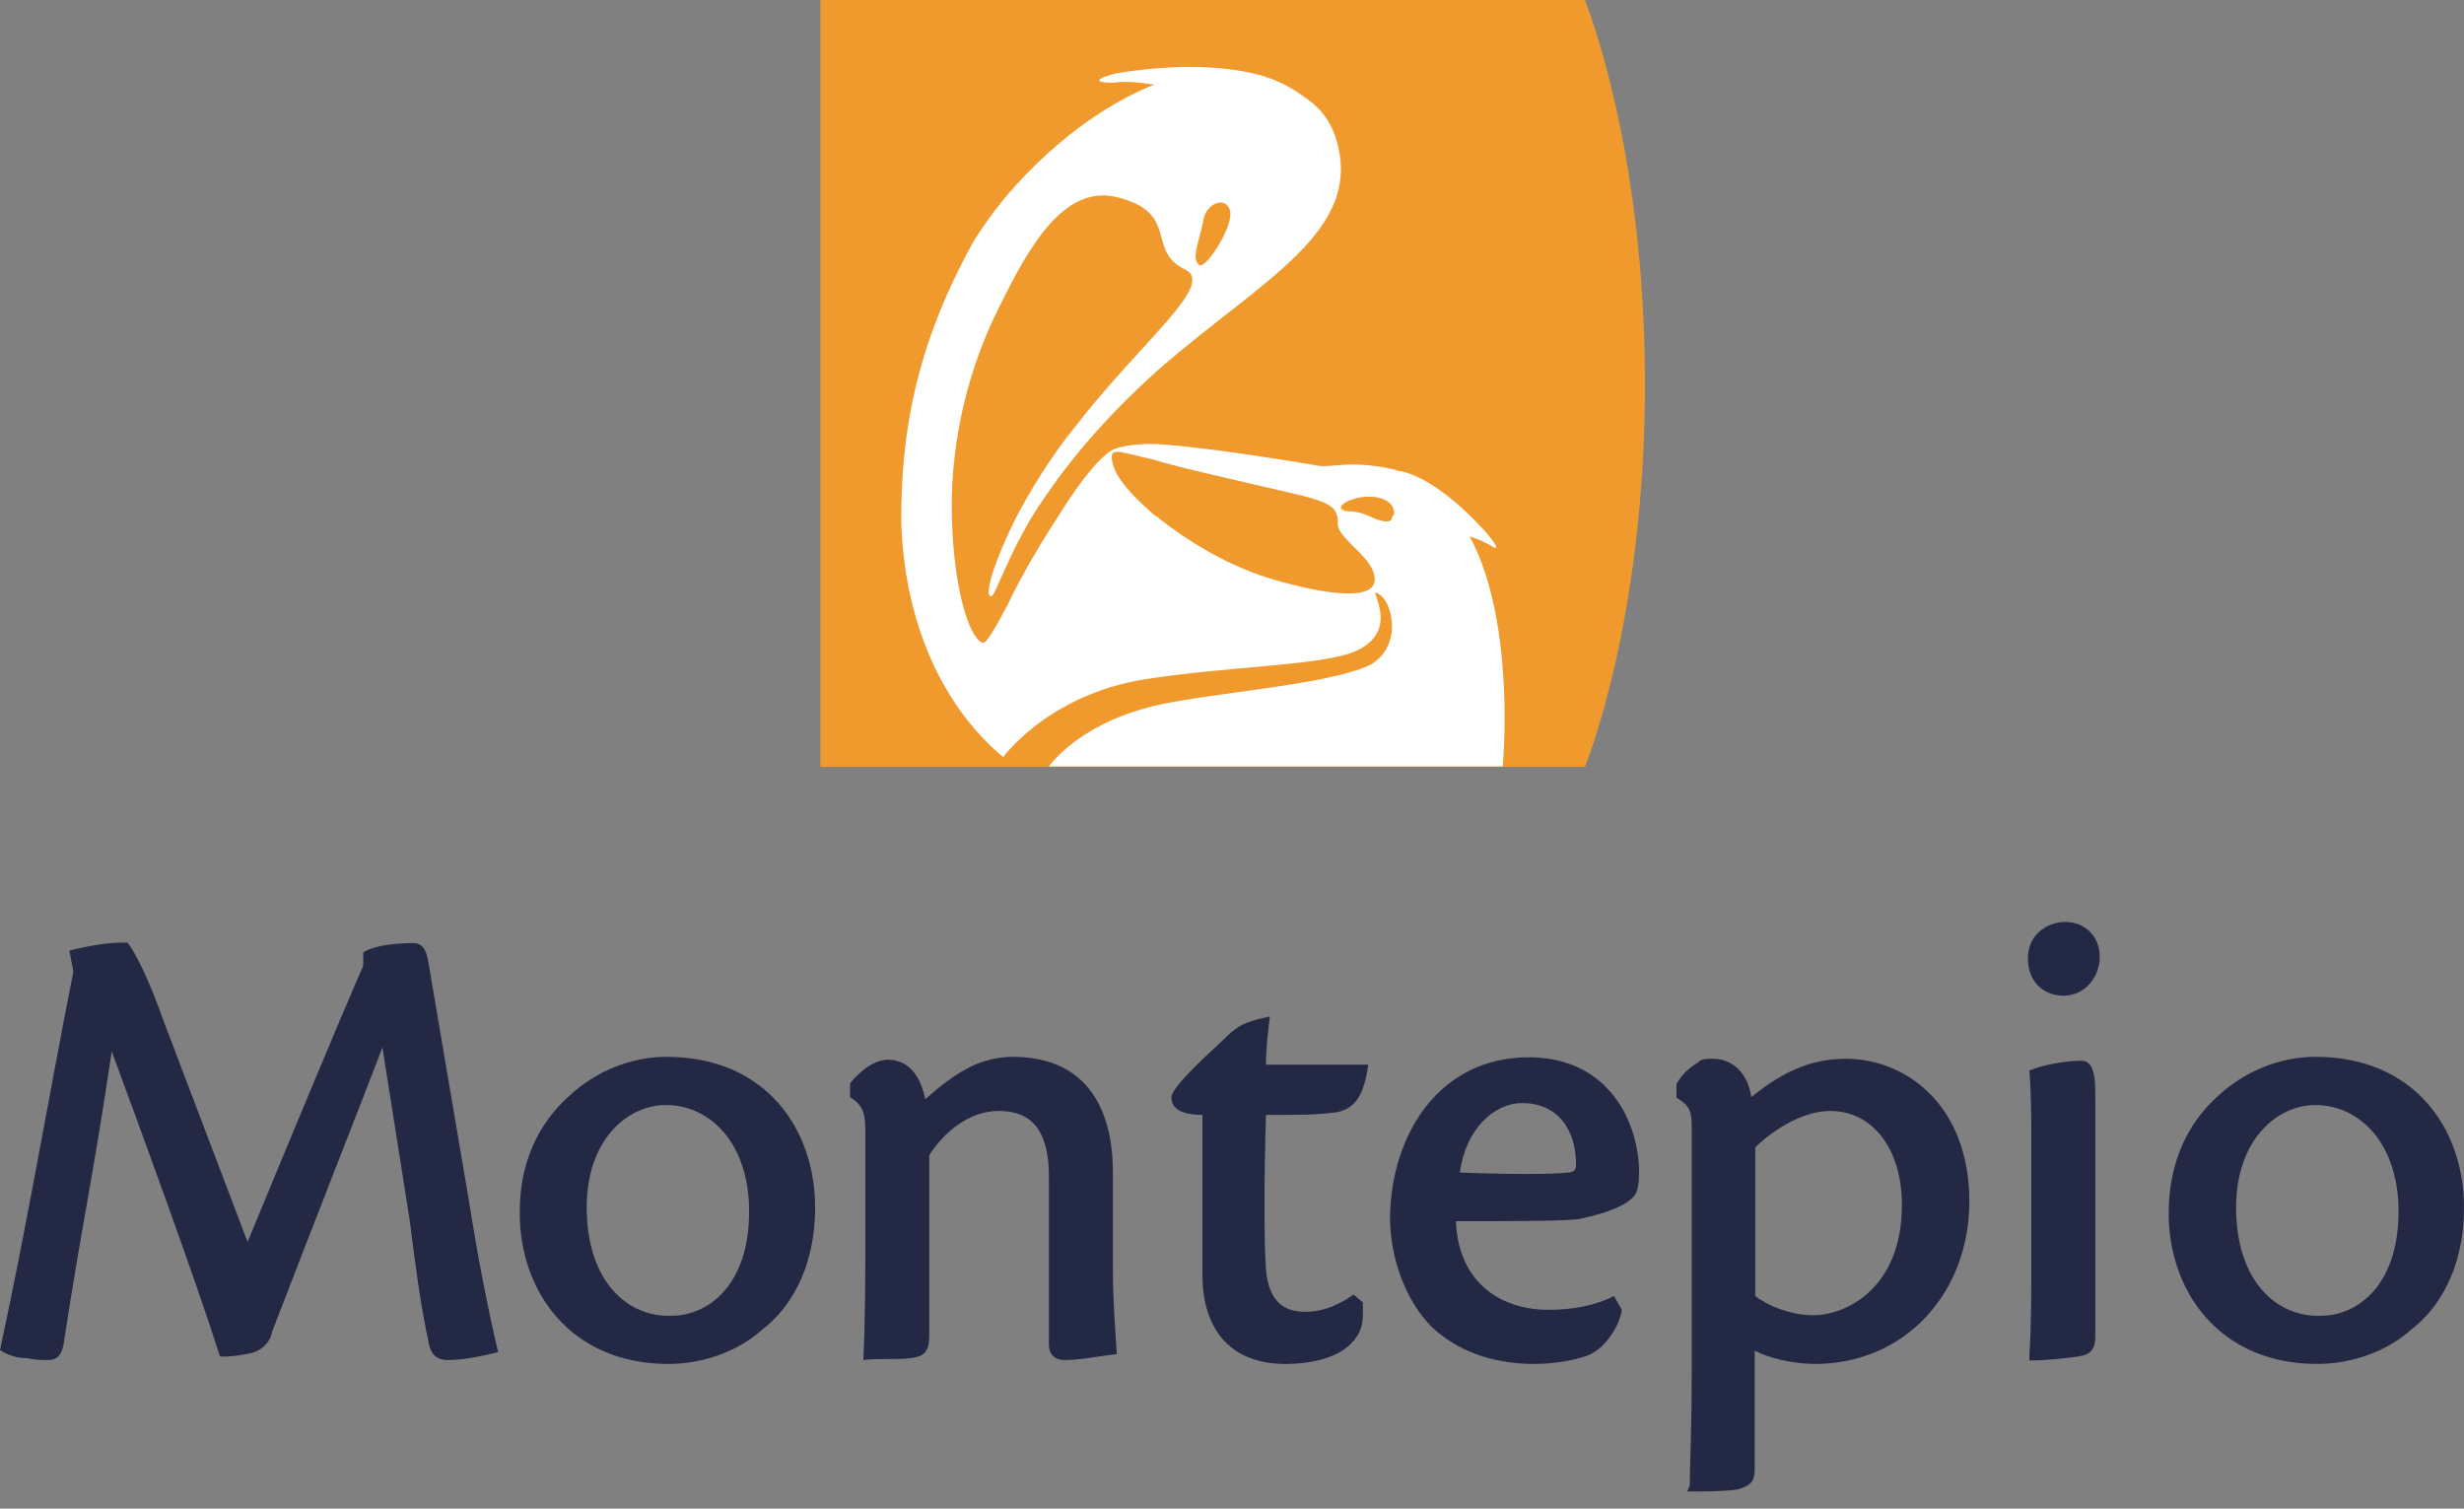 <svg width="98" height="60" viewBox="0 0 98 60" fill="none" xmlns="http://www.w3.org/2000/svg">
<rect x="0" y="0" width="98" height="60" fill="#808080" stroke="none"/>
<path fill-rule="evenodd" clip-rule="evenodd" d="M32.634 0H63.036C63.115 0.235 65.425 5.912 65.425 15.289C65.425 24.745 63.036 30.5 63.036 30.5H32.634V0Z" fill="#F09A2E"/>
<path fill-rule="evenodd" clip-rule="evenodd" d="M47.688 10.532C47.923 10.767 49.078 9.005 48.922 8.379C48.765 7.772 47.923 8.066 47.845 8.849C47.688 9.592 47.375 10.297 47.688 10.532ZM45.75 20.36C45.907 20.516 46.063 20.595 46.063 20.595C45.907 20.516 45.848 20.438 45.75 20.36ZM54.736 20.653C55.049 20.732 55.206 20.81 55.362 20.653C55.362 20.575 55.362 20.497 55.441 20.497C55.519 19.87 54.736 19.655 54.051 19.792C53.287 19.948 53.052 20.34 53.737 20.34C54.129 20.36 54.442 20.516 54.736 20.653ZM46.142 20.653C47.218 21.495 48.687 22.415 50.37 22.963C50.37 22.963 54.677 24.353 54.677 23.042C54.677 22.2 53.307 21.515 53.209 20.888C53.209 20.81 53.209 20.732 53.209 20.653C53.131 20.183 52.974 19.968 51.212 19.576C48.53 18.95 46.827 18.578 45.829 18.265C44.674 18.03 44.145 17.736 44.223 18.265C44.302 19.028 45.222 19.87 45.75 20.34C45.829 20.418 45.907 20.497 46.063 20.575C46.063 20.595 46.063 20.595 46.142 20.653ZM35.845 20.653C35.845 17.267 36.393 13.821 38.683 9.671C40.151 7.204 42.99 4.522 45.907 3.367C45.378 3.289 44.83 3.211 44.282 3.289C43.127 3.289 44.047 2.976 44.517 2.897C46.514 2.584 48.276 2.584 49.744 2.897C50.507 3.054 51.212 3.367 51.819 3.817C52.426 4.209 52.896 4.738 53.131 5.501C54.286 9.181 50.214 11.1 46.142 14.643C43.538 16.953 41.992 19.028 40.993 20.634C39.838 22.631 39.544 23.864 39.388 23.707C39.153 23.629 39.544 22.337 40.386 20.634C40.993 19.479 41.776 18.187 42.775 16.953C45.457 13.508 48.315 11.354 47.16 10.728C45.535 9.984 46.984 8.457 44.38 7.831C42.305 7.361 40.915 9.827 39.779 12.137C38.252 15.133 37.783 18.206 37.861 20.653C37.939 23.413 38.546 25.41 39.094 25.567C39.251 25.567 39.564 25.019 40.093 24.02C40.406 23.335 41.169 21.945 42.011 20.653C42.775 19.42 43.616 18.265 44.243 17.893C44.556 17.736 45.32 17.658 45.554 17.658C45.711 17.658 45.868 17.658 46.005 17.658C47.16 17.736 49.157 17.971 52.308 18.5C52.915 18.656 53.542 18.265 55.382 18.656C55.46 18.656 55.538 18.735 55.695 18.735C56.459 18.891 57.457 19.498 58.612 20.653C58.769 20.81 58.906 20.966 59.062 21.123C59.591 21.73 59.669 21.965 59.219 21.652C59.062 21.573 58.749 21.417 58.455 21.338C60.315 24.784 59.767 30.481 59.767 30.481H41.718C41.718 30.481 43.029 28.562 46.572 27.936C48.961 27.485 53.092 27.172 54.56 26.409C55.871 25.567 55.323 23.707 54.716 23.57C54.56 23.57 55.636 25.097 53.953 25.88C52.641 26.487 48.804 26.487 45.417 27.035C42.266 27.583 40.504 29.345 39.897 30.109C37.313 27.955 35.923 24.431 35.845 20.653Z" fill="white"/>
<path fill-rule="evenodd" clip-rule="evenodd" d="M1.077 54.012C0.685 54.012 0.392 53.933 0 53.698C1.077 48.706 1.919 43.714 2.917 38.644L2.76 37.802C3.445 37.646 4.15 37.489 4.914 37.489H5.07C5.599 38.174 6.225 39.799 6.46 40.484L9.847 49.392C11.531 45.32 13.371 40.876 14.447 38.409V37.88C14.917 37.567 15.916 37.509 16.444 37.509C16.895 37.509 16.992 37.959 17.051 38.35L18.656 47.786C18.97 49.783 19.342 51.78 19.811 53.777C19.205 53.933 18.422 54.09 17.815 54.09C17.345 54.09 17.129 53.855 17.051 53.405C16.738 51.937 16.581 50.782 16.288 48.491L15.211 41.659C14.213 44.263 12.451 48.726 10.826 52.955C10.748 53.346 10.513 53.64 10.062 53.796C9.749 53.874 9.299 53.953 8.907 53.953H8.751C7.752 50.801 5.521 44.732 4.444 41.815C3.68 46.964 3.289 48.491 2.525 53.483C2.447 53.875 2.29 54.09 1.919 54.09C1.684 54.09 1.39 54.09 1.077 54.012Z" fill="#232845"/>
<path fill-rule="evenodd" clip-rule="evenodd" d="M29.795 48.178C29.795 45.496 28.268 43.949 26.487 43.949C24.941 43.949 23.335 45.339 23.335 48.021C23.335 50.938 24.941 52.406 26.722 52.328C28.112 52.328 29.795 51.173 29.795 48.178ZM22.67 43.558C23.668 42.638 25.058 42.031 26.507 42.031C30.422 42.031 32.419 44.869 32.419 48.021C32.419 50.547 31.342 52.093 30.344 52.857C29.424 53.698 28.034 54.246 26.585 54.246C22.67 54.246 20.673 51.33 20.673 48.256C20.653 46.338 21.358 44.713 22.67 43.558Z" fill="#232845"/>
<path fill-rule="evenodd" clip-rule="evenodd" d="M42.324 54.09C41.953 54.09 41.718 53.855 41.718 53.483V46.788C41.718 44.869 40.954 44.184 39.721 44.184C38.487 44.184 37.489 45.104 36.96 45.946V53.092C36.96 53.718 36.804 53.933 36.256 54.012C35.649 54.09 34.944 54.012 34.337 54.09C34.416 52.485 34.416 50.782 34.416 49.176V44.948C34.416 44.321 34.337 43.949 33.809 43.636V43.088C34.122 42.696 34.807 42.011 35.571 42.168C36.334 42.324 36.647 43.01 36.804 43.714C37.332 43.245 37.802 42.873 38.35 42.559C38.879 42.246 39.584 42.031 40.269 42.031C43.342 42.031 44.263 44.263 44.263 46.631V50.468C44.263 51.623 44.341 52.7 44.419 53.855C43.695 53.933 43.01 54.09 42.324 54.09Z" fill="#232845"/>
<path fill-rule="evenodd" clip-rule="evenodd" d="M51.917 52.171C52.68 52.171 53.307 51.858 53.835 51.486L54.207 51.8V52.25C54.207 52.798 54.051 53.17 53.6 53.561C53.052 54.031 52.074 54.247 51.134 54.247C48.745 54.247 47.825 52.641 47.825 50.723V44.341C47.356 44.341 46.592 44.263 46.592 43.656V43.577C46.827 42.971 48.276 41.737 48.824 41.189C49.372 40.66 49.822 40.582 50.507 40.425C50.429 41.032 50.351 41.737 50.351 42.344H54.423C54.266 43.342 54.031 44.184 52.955 44.263C52.113 44.341 52.034 44.341 50.351 44.341C50.273 46.886 50.273 49.411 50.351 50.488C50.468 51.858 51.153 52.171 51.917 52.171Z" fill="#232845"/>
<path fill-rule="evenodd" clip-rule="evenodd" d="M62.684 46.338C62.684 44.869 61.92 43.871 60.531 43.871C59.454 43.871 58.299 44.869 58.064 46.631C59.826 46.71 61.901 46.71 62.371 46.631C62.527 46.631 62.684 46.572 62.684 46.338ZM61.588 52.093C62.508 52.093 63.428 51.937 64.191 51.545L64.505 52.093C64.426 52.7 63.898 53.542 63.271 53.855C62.958 54.012 62.038 54.246 61.039 54.246C59.728 54.246 58.201 53.933 56.968 52.798C55.891 51.721 55.284 50.038 55.284 48.354C55.362 45.046 57.281 42.05 60.805 42.05C63.8 42.05 65.112 44.36 65.19 46.494C65.19 46.729 65.19 47.101 65.112 47.336C64.955 48.021 63.193 48.413 62.743 48.491C62.057 48.569 59.748 48.569 57.907 48.569C57.986 50.86 59.532 52.093 61.588 52.093Z" fill="#232845"/>
<path fill-rule="evenodd" clip-rule="evenodd" d="M72.805 44.184C71.572 44.184 70.338 45.104 69.81 45.633V51.545C70.201 51.858 71.121 52.308 72.12 52.308C73.431 52.308 75.644 51.232 75.644 47.923C75.644 45.633 74.43 44.184 72.805 44.184ZM67.206 59.082C67.206 58.397 67.284 56.928 67.284 54.638V44.811C67.284 44.204 67.206 43.969 66.678 43.656V43.108C66.912 42.716 67.147 42.501 67.519 42.266C67.656 42.109 67.891 42.109 68.126 42.109C68.89 42.109 69.516 42.657 69.653 43.636C70.965 42.559 72.12 42.109 73.412 42.109C75.8 42.109 78.326 43.949 78.326 47.786C78.326 51.388 75.8 54.246 72.179 54.246C71.337 54.246 70.338 54.012 69.79 53.718V58.397C69.79 58.945 69.634 59.082 69.105 59.239C68.498 59.317 67.95 59.317 67.421 59.317H67.108L67.206 59.082Z" fill="#232845"/>
<path fill-rule="evenodd" clip-rule="evenodd" d="M80.714 53.855C80.792 52.778 80.792 51.31 80.792 49.861V45.574C80.792 44.576 80.792 43.577 80.714 42.579C81.243 42.344 82.182 42.187 82.789 42.187C83.024 42.187 83.181 42.344 83.259 42.657C83.337 42.892 83.337 43.264 83.337 44.047V53.111C83.337 53.659 83.181 53.875 82.632 53.953C82.026 54.031 81.399 54.109 80.714 54.109V53.855V53.855ZM80.655 38.115C80.655 37.117 81.497 36.667 82.124 36.667C82.965 36.667 83.513 37.274 83.513 38.057C83.513 38.82 82.965 39.603 82.045 39.603C81.262 39.584 80.655 39.036 80.655 38.115Z" fill="#232845"/>
<path fill-rule="evenodd" clip-rule="evenodd" d="M95.396 48.178C95.396 45.496 93.869 43.949 92.088 43.949C90.561 43.949 88.936 45.339 88.936 48.021C88.936 50.938 90.541 52.406 92.323 52.328C93.713 52.328 95.396 51.173 95.396 48.178ZM88.251 43.558C89.249 42.638 90.639 42.031 92.088 42.031C96.003 42.031 98 44.869 98 48.021C98 50.547 96.923 52.093 95.925 52.857C95.005 53.698 93.615 54.246 92.166 54.246C88.251 54.246 86.254 51.33 86.254 48.256C86.254 46.338 86.939 44.713 88.251 43.558Z" fill="#232845"/>
</svg>
